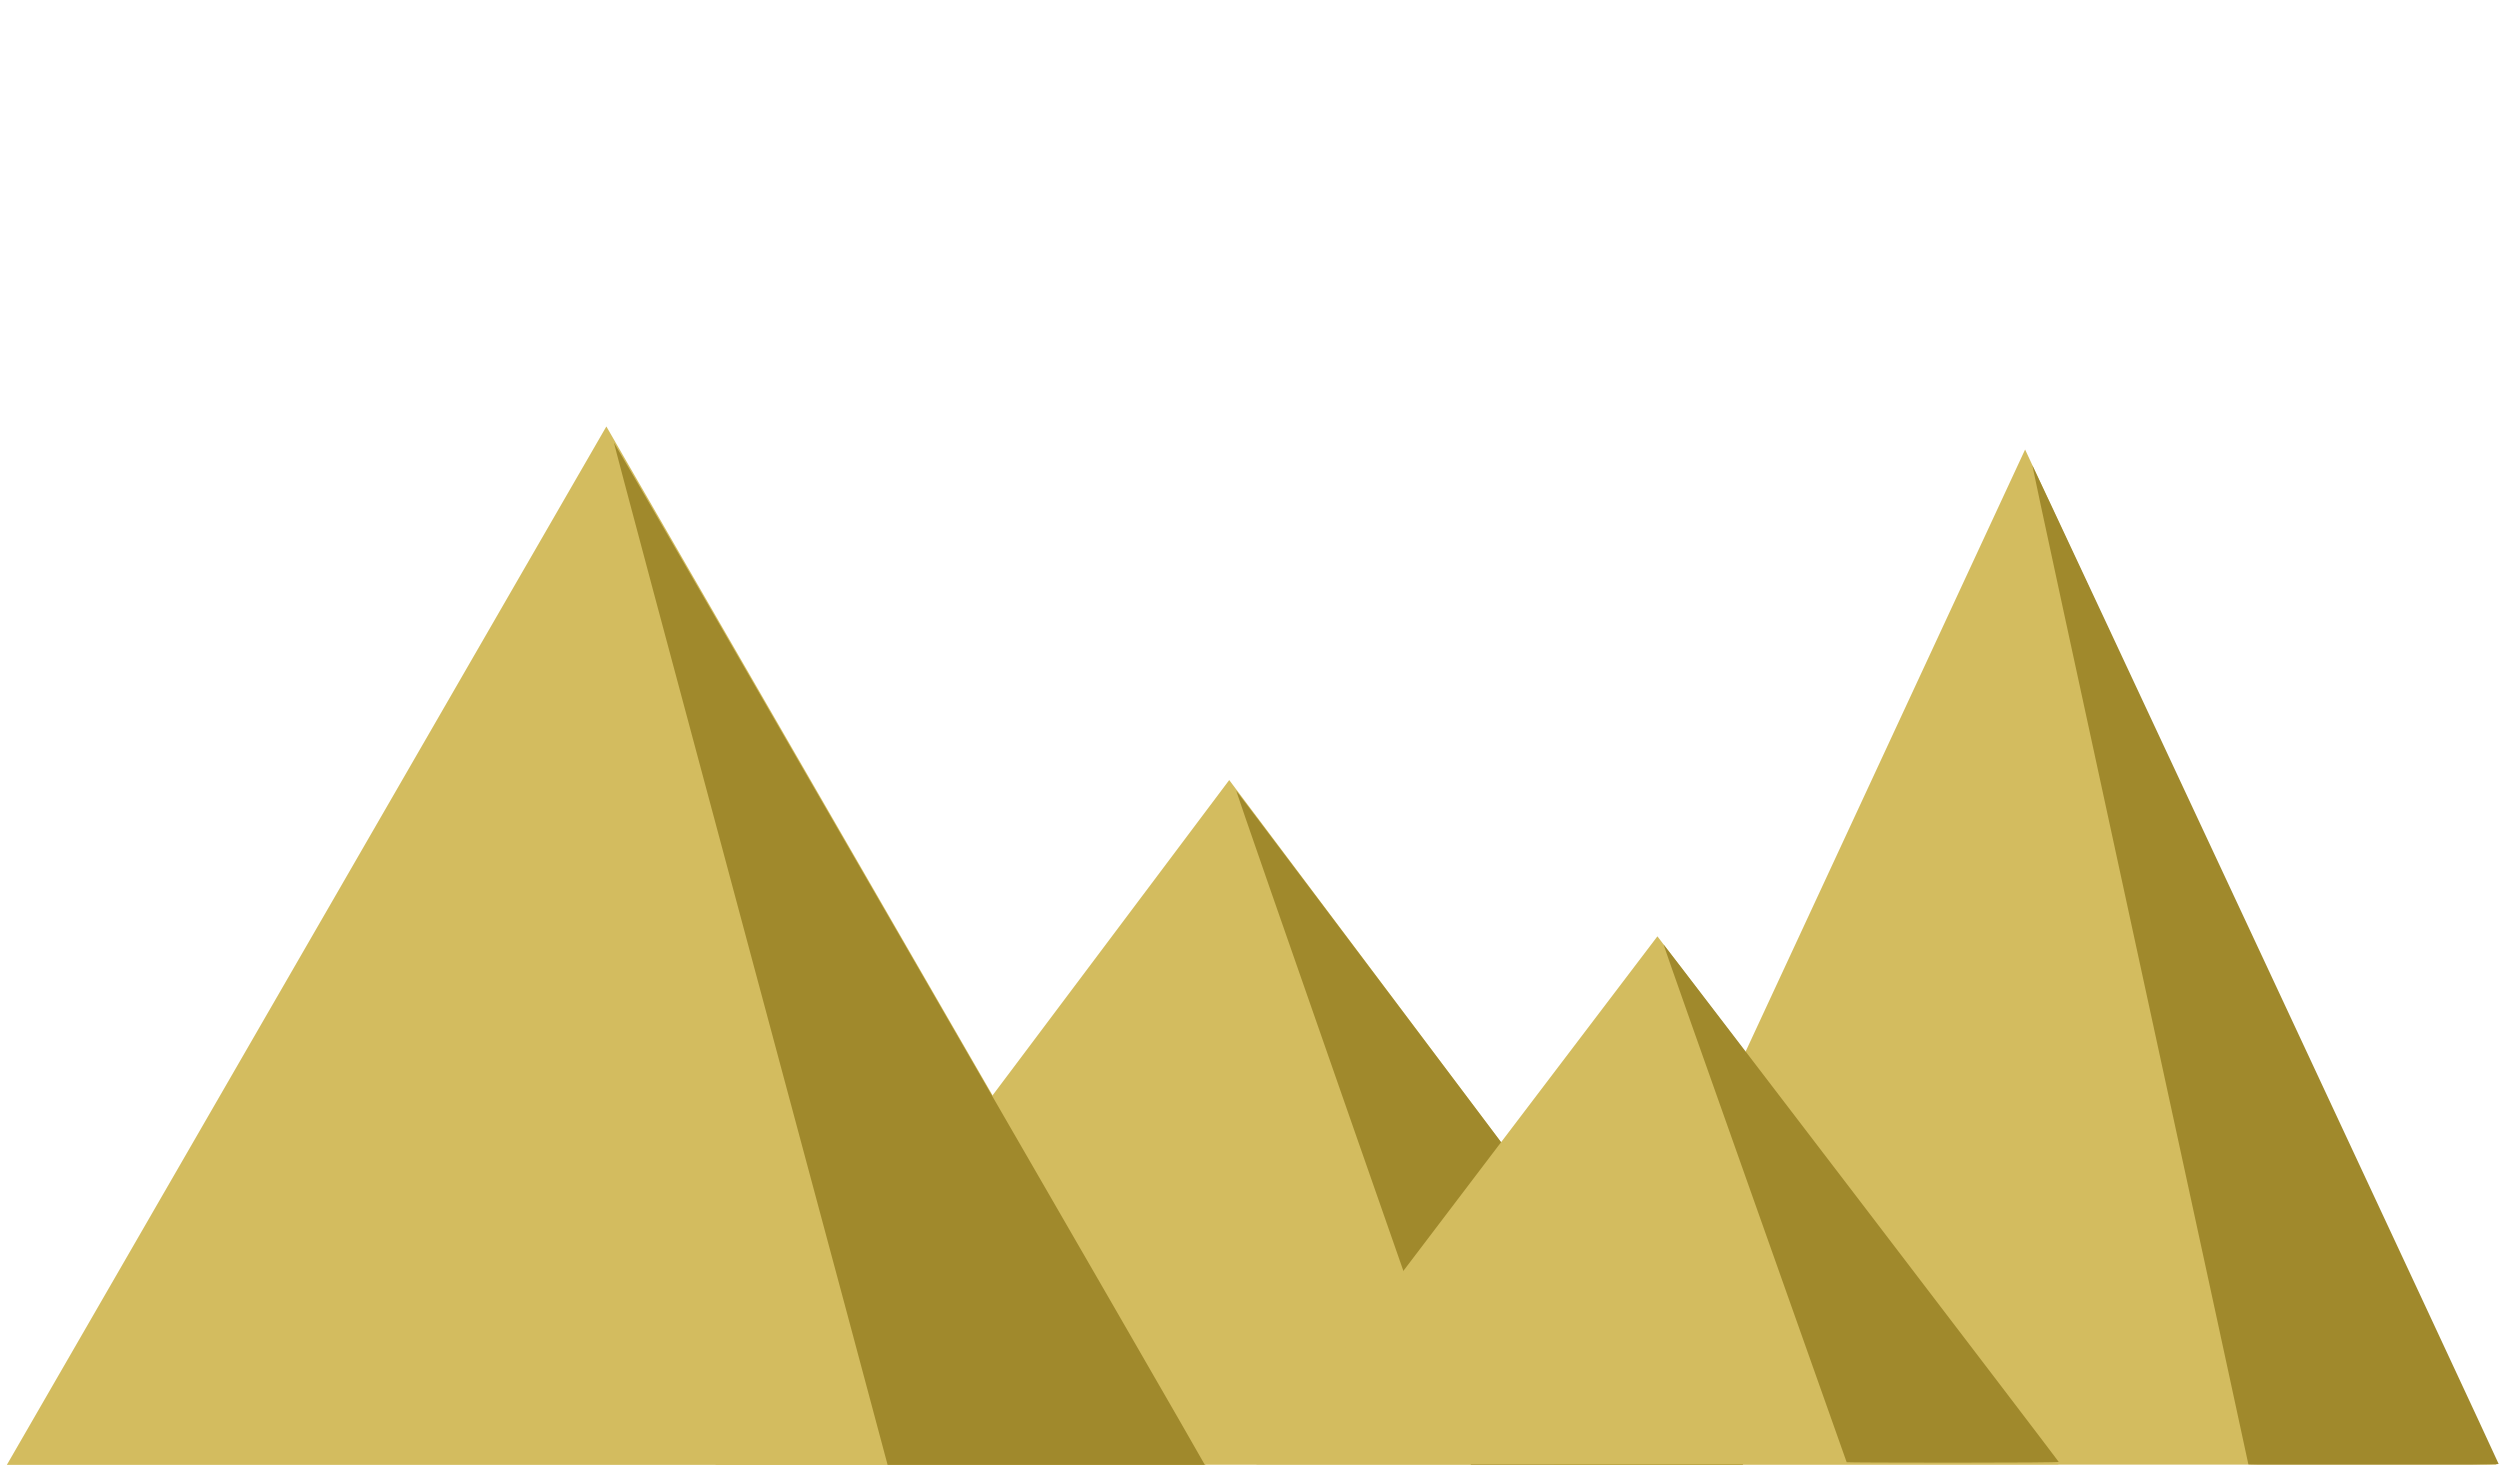 <?xml version="1.0" encoding="UTF-8" standalone="no"?>
<!-- Created with Inkscape (http://www.inkscape.org/) -->

<svg
   width="1024"
   height="600"
   viewBox="0 0 270.933 158.75"
   version="1.1"
   id="svg5"
   inkscape:version="1.1.1 (3bf5ae0d25, 2021-09-20)"
   sodipodi:docname="desert-bg2.svg"
   inkscape:export-filename="/home/davran/Documents/Code/godot/KajamGame/Assets/desert-bg2.png"
   inkscape:export-xdpi="150"
   inkscape:export-ydpi="150"
   xmlns:inkscape="http://www.inkscape.org/namespaces/inkscape"
   xmlns:sodipodi="http://sodipodi.sourceforge.net/DTD/sodipodi-0.dtd"
   xmlns="http://www.w3.org/2000/svg"
   xmlns:svg="http://www.w3.org/2000/svg">
  <sodipodi:namedview
     id="namedview7"
     pagecolor="#505050"
     bordercolor="#ffffff"
     borderopacity="1"
     inkscape:pageshadow="0"
     inkscape:pageopacity="0"
     inkscape:pagecheckerboard="1"
     inkscape:document-units="mm"
     showgrid="false"
     width="400mm"
     units="px"
     inkscape:zoom="0.70710678"
     inkscape:cx="478.00418"
     inkscape:cy="445.47727"
     inkscape:window-width="1920"
     inkscape:window-height="1052"
     inkscape:window-x="0"
     inkscape:window-y="28"
     inkscape:window-maximized="1"
     inkscape:current-layer="svg5" />
  <defs
     id="defs2">
    <inkscape:path-effect
       effect="powerstroke"
       id="path-effect2636"
       is_visible="true"
       lpeversion="1"
       offset_points="0,1"
       not_jump="false"
       sort_points="true"
       interpolator_type="CubicBezierJohan"
       interpolator_beta="0.2"
       start_linecap_type="zerowidth"
       linejoin_type="extrp_arc"
       miter_limit="4"
       scale_width="1"
       end_linecap_type="zerowidth" />
    <filter
       style="color-interpolation-filters:sRGB;"
       inkscape:label="Lightness-Contrast"
       id="filter3501"
       x="0"
       y="0"
       width="1"
       height="1">
      <feColorMatrix
         values="1 0 0 -0.324 -0 0 1 0 -0.324 -0 0 0 1 -0.324 -0 0 0 0 1 0"
         id="feColorMatrix3499" />
    </filter>
    <filter
       style="color-interpolation-filters:sRGB;"
       inkscape:label="Lightness-Contrast"
       id="filter3505"
       x="0"
       y="0"
       width="1"
       height="1">
      <feColorMatrix
         values="1 0 0 -0.324 -0 0 1 0 -0.324 -0 0 0 1 -0.324 -0 0 0 0 1 0"
         id="feColorMatrix3503" />
    </filter>
    <filter
       style="color-interpolation-filters:sRGB;"
       inkscape:label="Lightness-Contrast"
       id="filter3878"
       x="0"
       y="0"
       width="1"
       height="1">
      <feColorMatrix
         values="1 0 0 -0.083 -0 0 1 0 -0.083 -0 0 0 1 -0.083 -0 0 0 0 1 0"
         id="feColorMatrix3876" />
    </filter>
    <filter
       style="color-interpolation-filters:sRGB;"
       inkscape:label="Lightness-Contrast"
       id="filter3882"
       x="0"
       y="0"
       width="1"
       height="1">
      <feColorMatrix
         values="1 0 0 -0.083 -0 0 1 0 -0.083 -0 0 0 1 -0.083 -0 0 0 0 1 0"
         id="feColorMatrix3880" />
    </filter>
    <filter
       style="color-interpolation-filters:sRGB"
       inkscape:label="Lightness-Contrast"
       id="filter3878-2"
       x="0"
       y="0"
       width="1"
       height="1">
      <feColorMatrix
         values="1 0 0 -0.083 -0 0 1 0 -0.083 -0 0 0 1 -0.083 -0 0 0 0 1 0"
         id="feColorMatrix3876-9" />
    </filter>
    <filter
       style="color-interpolation-filters:sRGB"
       inkscape:label="Lightness-Contrast"
       id="filter3882-1"
       x="0"
       y="0"
       width="1"
       height="1">
      <feColorMatrix
         values="1 0 0 -0.083 -0 0 1 0 -0.083 -0 0 0 1 -0.083 -0 0 0 0 1 0"
         id="feColorMatrix3880-2" />
    </filter>
    <filter
       style="color-interpolation-filters:sRGB;"
       inkscape:label="Lightness-Contrast"
       id="filter4030"
       x="-1.163"
       y="-0.051"
       width="2.163"
       height="1.051">
      <feColorMatrix
         values="1 0 0 -0.179 -0 0 1 0 -0.179 -0 0 0 1 -0.179 -0 0 0 0 1 0"
         id="feColorMatrix4028" />
    </filter>
  </defs>
  <g
     id="g3908-7"
     transform="matrix(1.18,0,0,1.214,-8.719,-33.609)"
     style="filter:url(#filter4030)">
    <path
       sodipodi:type="star"
       style="fill:#d3bc5f;stroke:none;stroke-width:5;stroke-linecap:round;stroke-linejoin:round;filter:url(#filter3878-2)"
       id="path1195-3-0"
       inkscape:flatsided="false"
       sodipodi:sides="3"
       sodipodi:cx="270.11478"
       sodipodi:cy="289.91379"
       sodipodi:r1="275.75714"
       sodipodi:r2="137.87857"
       sodipodi:arg1="0.52359878"
       sodipodi:arg2="1.5707963"
       inkscape:rounded="0"
       inkscape:randomized="0"
       transform="matrix(0.182,0,0,0.22,144.217,64.7)"
       inkscape:transform-center-y="-15.137673"
       inkscape:transform-center-x="-6.1911714e-06"
       d="m 508.927,427.792 -238.813,0 -238.813,0 L 150.708,220.975 270.115,14.157 389.521,220.975 Z" />
    <path
       style="fill:#a0892c;stroke:none;stroke-width:0.686;stroke-linecap:round;stroke-linejoin:round;filter:url(#filter3882-1)"
       d="m 213.887,158.422 c 0,-0.044 -4.475,-20.122 -9.945,-44.616 -5.47,-24.494 -9.925,-44.559 -9.901,-44.588 0.039,-0.047 42.721,88.798 42.827,89.148 0.025,0.082 -4.595,0.137 -11.47,0.137 -6.331,0 -11.511,-0.036 -11.511,-0.081 z"
       id="path2897-56-9" />
  </g>
  <g
     id="g3904">
    <path
       sodipodi:type="star"
       style="fill:#d3bc5f;stroke:none;stroke-width:5;stroke-linecap:round;stroke-linejoin:round;filter:url(#filter3505)"
       id="path1195-7"
       inkscape:flatsided="false"
       sodipodi:sides="3"
       sodipodi:cx="270.11478"
       sodipodi:cy="289.91379"
       sodipodi:r1="275.75714"
       sodipodi:r2="137.87857"
       sodipodi:arg1="0.52359878"
       sodipodi:arg2="1.5707963"
       inkscape:rounded="0"
       inkscape:randomized="0"
       transform="matrix(0.234,0,0,0.18,70.008,81.989)"
       inkscape:transform-center-y="-12.411897"
       d="m 508.927,427.792 -238.813,0 -238.813,0 L 150.708,220.975 270.115,14.157 389.521,220.975 Z"
       inkscape:transform-center-x="2.6906153e-06" />
    <path
       style="fill:#a0892c;stroke:none;stroke-width:0.617;stroke-linecap:round;stroke-linejoin:round;filter:url(#filter3501)"
       d="m 140.438,158.835 c 0,-0.036 -4.415,-16.498 -9.812,-36.582 -5.396,-20.084 -9.792,-36.535 -9.768,-36.56 0.039,-0.039 42.147,72.808 42.252,73.095 0.025,0.067 -4.533,0.112 -11.316,0.112 -6.246,0 -11.357,-0.03 -11.357,-0.066 z"
       id="path2897-5"
       transform="matrix(1.301,0,0,1,-23.263,0)" />
  </g>
  <g
     id="g3912">
    <path
       sodipodi:type="star"
       style="fill:#d3bc5f;stroke:none;stroke-width:5;stroke-linecap:round;stroke-linejoin:round"
       id="path1195"
       inkscape:flatsided="false"
       sodipodi:sides="3"
       sodipodi:cx="270.11478"
       sodipodi:cy="289.91379"
       sodipodi:r1="275.75714"
       sodipodi:r2="137.87857"
       sodipodi:arg1="0.52359878"
       sodipodi:arg2="1.5707963"
       inkscape:rounded="0"
       inkscape:randomized="0"
       d="m 508.927,427.792 -238.813,0 -238.813,0 L 150.708,220.975 270.115,14.157 389.521,220.975 Z"
       transform="matrix(0.273,0,0,0.273,-8.028,42.354)"
       inkscape:transform-center-y="-18.828118" />
    <path
       style="fill:#a0892c;stroke:none;stroke-width:0.935;stroke-linecap:round;stroke-linejoin:round"
       d="m 96.239,158.925 c 0,-0.055 -6.698,-25.027 -14.884,-55.493 C 73.169,72.967 66.501,48.01 66.538,47.973 c 0.059,-0.059 63.935,110.446 64.094,110.881 0.037,0.102 -6.876,0.171 -17.165,0.171 -9.475,0 -17.228,-0.045 -17.228,-0.101 z"
       id="path2897" />
  </g>
  <g
     id="g3908"
     transform="matrix(1,0,0,0.629,-13.758,58.818)">
    <path
       sodipodi:type="star"
       style="fill:#d3bc5f;stroke:none;stroke-width:5;stroke-linecap:round;stroke-linejoin:round;filter:url(#filter3878)"
       id="path1195-3"
       inkscape:flatsided="false"
       sodipodi:sides="3"
       sodipodi:cx="270.11478"
       sodipodi:cy="289.91379"
       sodipodi:r1="275.75714"
       sodipodi:r2="137.87857"
       sodipodi:arg1="0.52359878"
       sodipodi:arg2="1.5707963"
       inkscape:rounded="0"
       inkscape:randomized="0"
       transform="matrix(0.182,0,0,0.22,144.217,64.7)"
       inkscape:transform-center-y="-15.137673"
       d="m 508.927,427.792 -238.813,0 -238.813,0 L 150.708,220.975 270.115,14.157 389.521,220.975 Z"
       inkscape:transform-center-x="-6.1911714e-06" />
    <path
       style="fill:#a0892c;stroke:none;stroke-width:0.686;stroke-linecap:round;stroke-linejoin:round;filter:url(#filter3882)"
       d="m 213.887,158.422 c 0,-0.044 -4.475,-20.122 -9.945,-44.616 -5.47,-24.494 -9.925,-44.559 -9.901,-44.588 0.039,-0.047 42.721,88.798 42.827,89.148 0.025,0.082 -4.595,0.137 -11.47,0.137 -6.331,0 -11.511,-0.036 -11.511,-0.081 z"
       id="path2897-56" />
  </g>
</svg>
